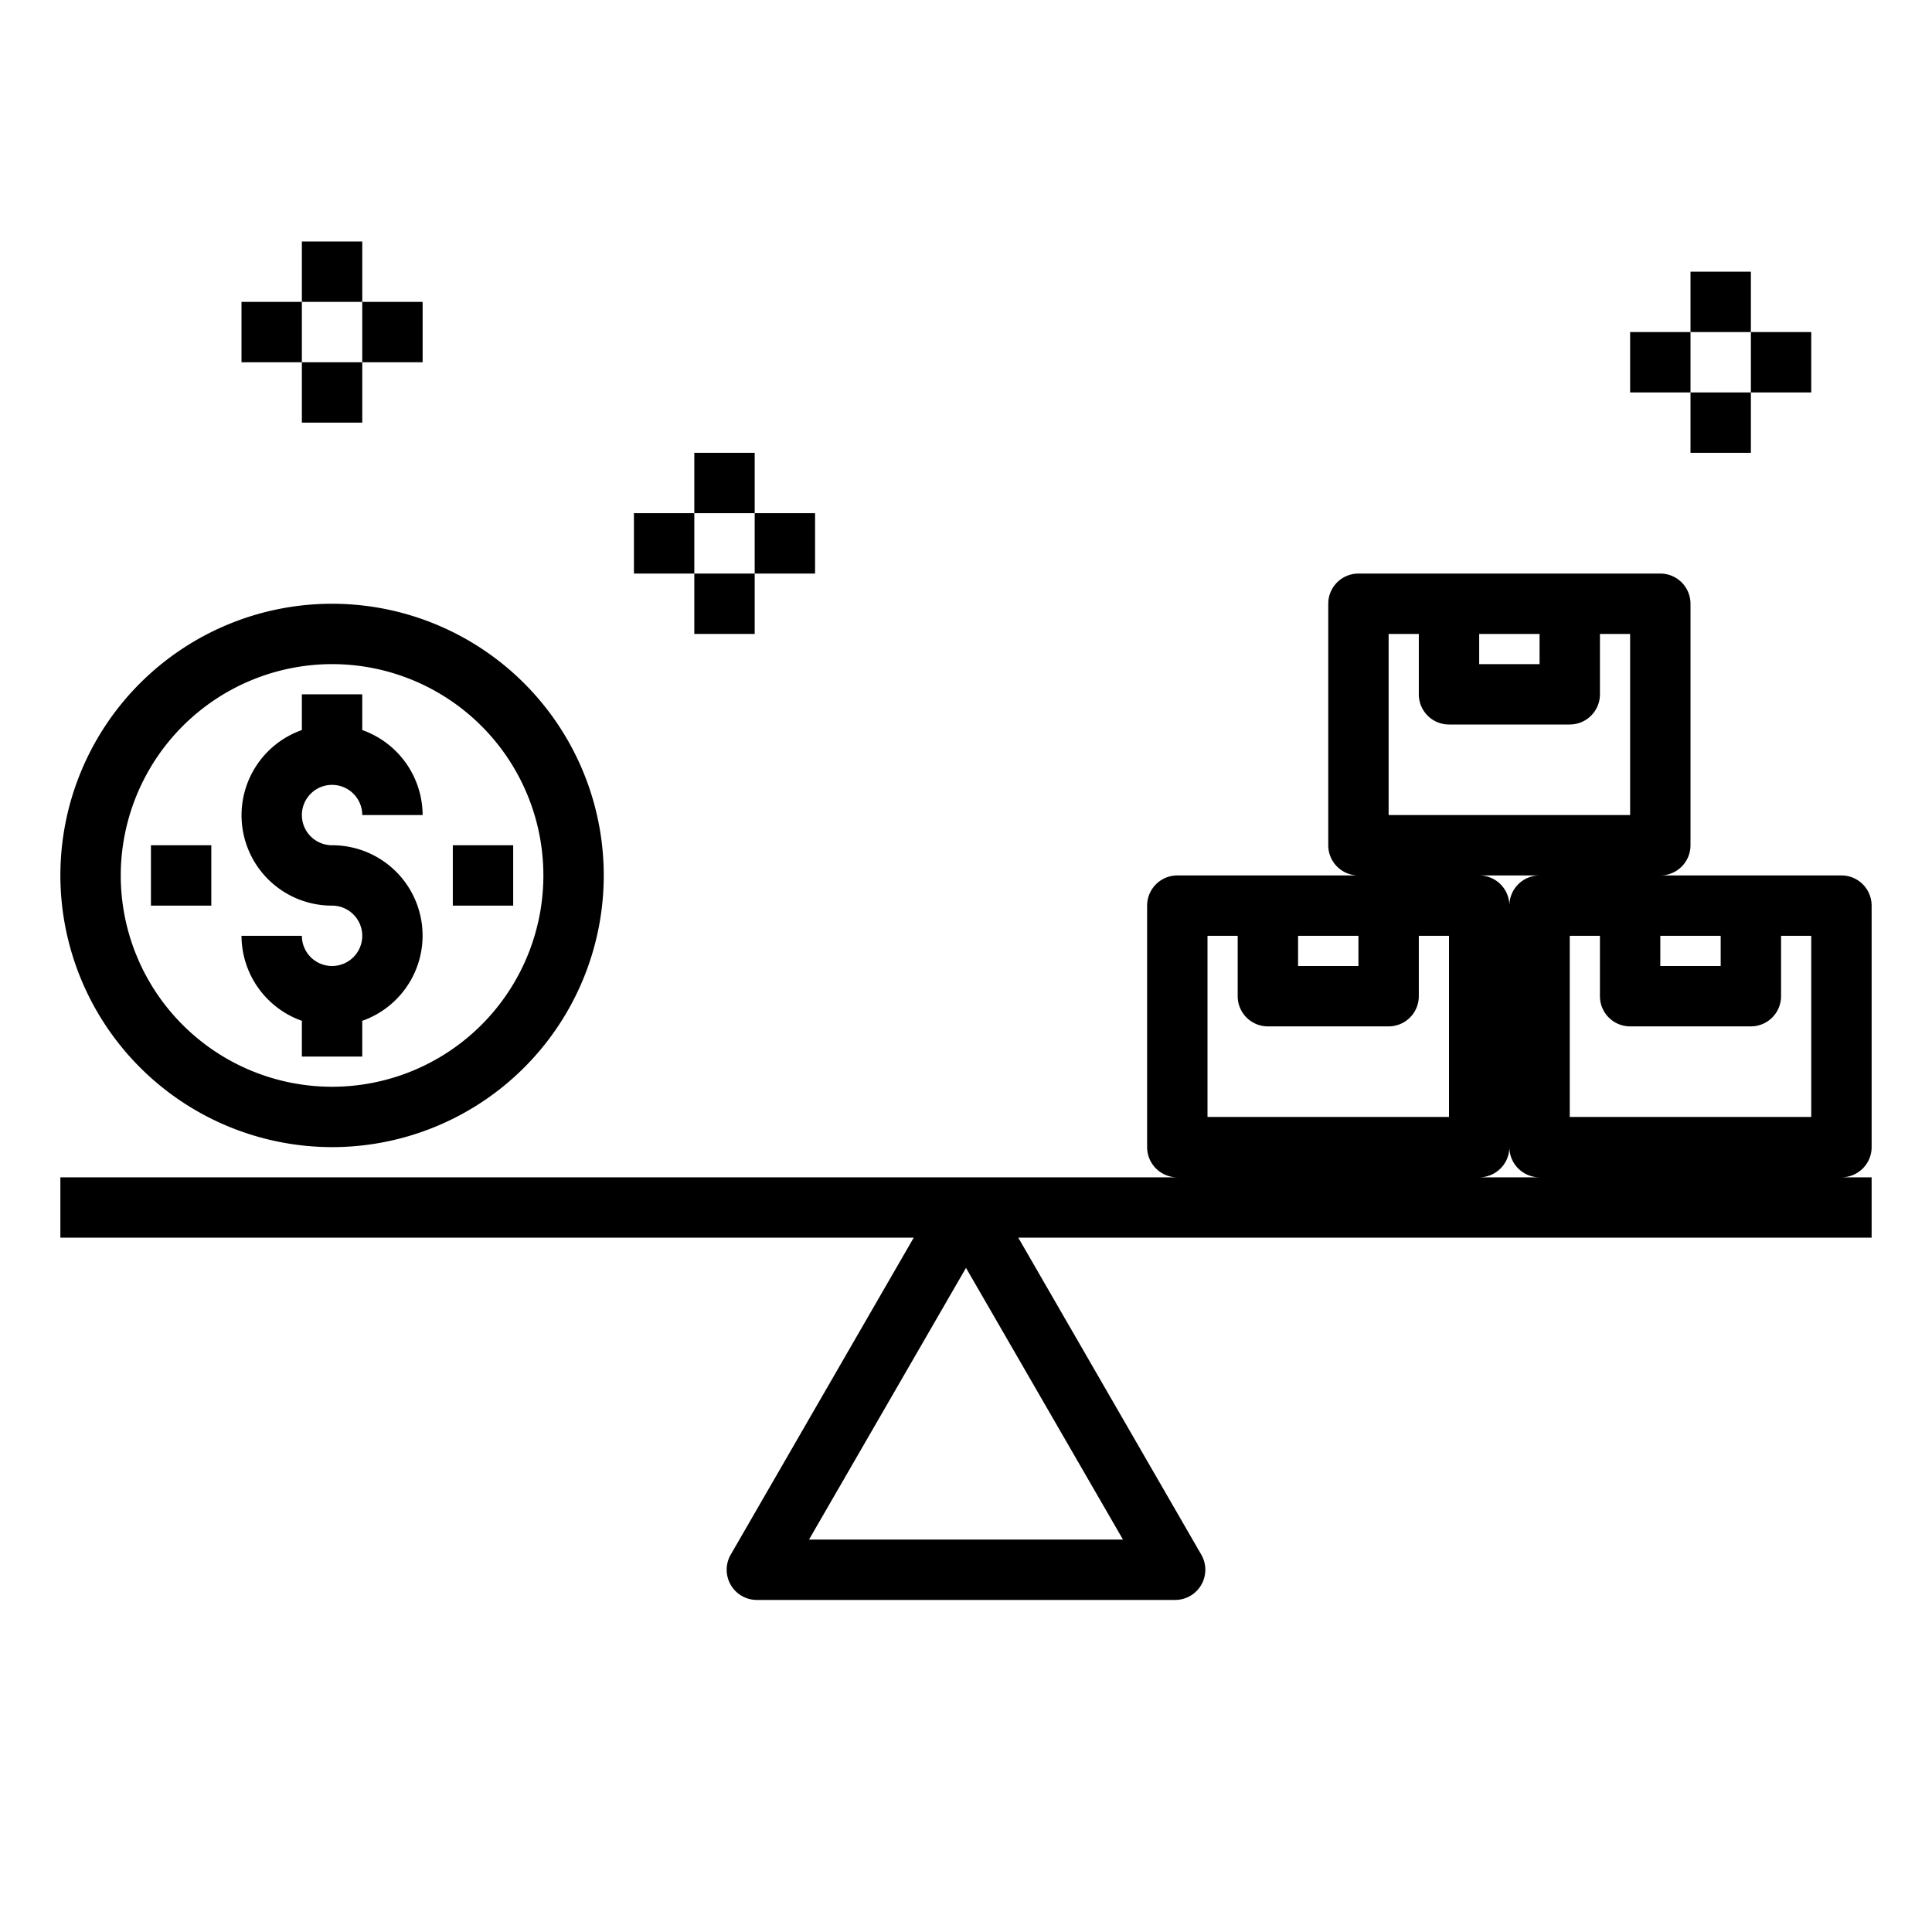 <svg xmlns="http://www.w3.org/2000/svg" viewBox="0 0 64 64" x="0px" y="0px"><title>Business_1</title><g data-name="Business"><path d="M62,38V30a1,1,0,0,0-1-1H55a1,1,0,0,0,1-1V20a1,1,0,0,0-1-1H45a1,1,0,0,0-1,1v8a1,1,0,0,0,1,1H39a1,1,0,0,0-1,1v8a1,1,0,0,0,1,1H2v2H30.268L24.206,51.5a1,1,0,0,0,.866,1.5H38.928a1,1,0,0,0,.866-1.5L33.732,41H62V39H61A1,1,0,0,0,62,38ZM26.8,51,32,42l5.2,9ZM52,31h1v2a1,1,0,0,0,1,1h4a1,1,0,0,0,1-1V31h1v6H52Zm5,0v1H55V31ZM51,21v1H49V21Zm-5,0h1v2a1,1,0,0,0,1,1h4a1,1,0,0,0,1-1V21h1v6H46Zm5,8a1,1,0,0,0-1,1,1,1,0,0,0-1-1Zm-6,2v1H43V31Zm-5,0h1v2a1,1,0,0,0,1,1h4a1,1,0,0,0,1-1V31h1v6H40Zm9,8a1,1,0,0,0,1-1,1,1,0,0,0,1,1Z"></path><path d="M11,32a1,1,0,0,1-1-1H8a3,3,0,0,0,2,2.816V35h2V33.816A2.993,2.993,0,0,0,11,28a1,1,0,1,1,1-1h2a3,3,0,0,0-2-2.816V23H10v1.184A2.993,2.993,0,0,0,11,30a1,1,0,0,1,0,2Z"></path><path d="M11,38a9,9,0,1,0-9-9A9.01,9.01,0,0,0,11,38Zm0-16a7,7,0,1,1-7,7A7.008,7.008,0,0,1,11,22Z"></path><rect x="15" y="28" width="2" height="2"></rect><rect x="5" y="28" width="2" height="2"></rect><rect x="10" y="8" width="2" height="2"></rect><rect x="12" y="10" width="2" height="2"></rect><rect x="10" y="12" width="2" height="2"></rect><rect x="8" y="10" width="2" height="2"></rect><rect x="23" y="15" width="2" height="2"></rect><rect x="25" y="17" width="2" height="2"></rect><rect x="23" y="19" width="2" height="2"></rect><rect x="21" y="17" width="2" height="2"></rect><rect x="56" y="9" width="2" height="2"></rect><rect x="58" y="11" width="2" height="2"></rect><rect x="56" y="13" width="2" height="2"></rect><rect x="54" y="11" width="2" height="2"></rect></g></svg>